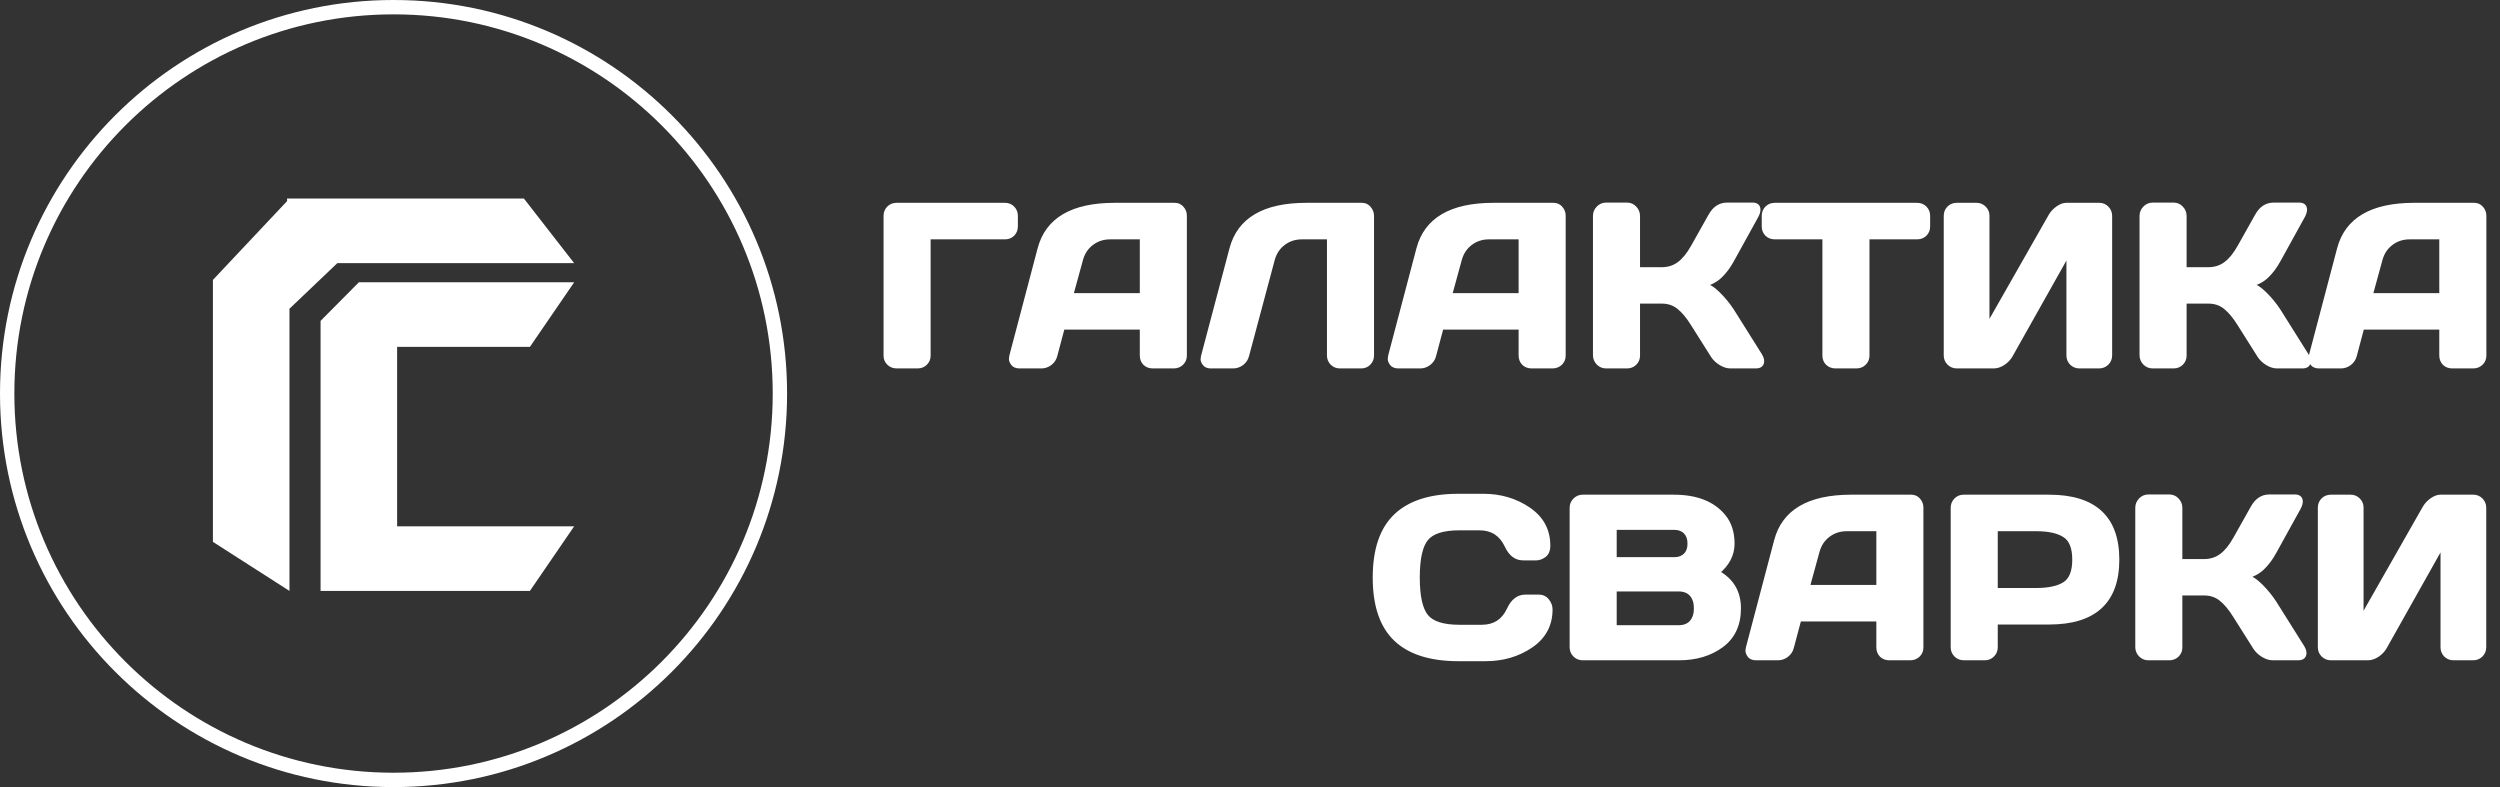 <svg width="1045" height="329" viewBox="0 0 1045 329" fill="none" xmlns="http://www.w3.org/2000/svg">
<rect x="0" y="0" width="1045" height="329" fill="#333333" stroke="none"/>
<mask id="path-1-inside-1_7_105" fill="transparent">
<path fill-rule="evenodd" clip-rule="evenodd" d="M164.5 323C252.037 323 323 252.037 323 164.5C323 76.963 252.037 6 164.5 6C76.963 6 6 76.963 6 164.5C6 252.037 76.963 323 164.5 323ZM164.5 329C255.351 329 329 255.351 329 164.5C329 73.649 255.351 0 164.5 0C73.649 0 0 73.649 0 164.5C0 255.351 73.649 329 164.5 329ZM120 84.062L89 117V124V165V206V226.5L121 247V165V129.048L141 110H175H207.5H240L219 83H207.5H175H121H120V84.062ZM166 118H150L134 134.125V182.5V214.75V247H142H150H166H203H221.5L240 220H221.5H203H166V182.5V150.25V145H203H221.5L240 118H221.5H203H166Z"/>
</mask>
<path fill-rule="evenodd" clip-rule="evenodd" d="M164.5 323C252.037 323 323 252.037 323 164.5C323 76.963 252.037 6 164.5 6C76.963 6 6 76.963 6 164.5C6 252.037 76.963 323 164.5 323ZM164.5 329C255.351 329 329 255.351 329 164.5C329 73.649 255.351 0 164.5 0C73.649 0 0 73.649 0 164.5C0 255.351 73.649 329 164.5 329ZM120 84.062L89 117V124V165V206V226.5L121 247V165V129.048L141 110H175H207.5H240L219 83H207.5H175H121H120V84.062ZM166 118H150L134 134.125V182.5V214.75V247H142H150H166H203H221.5L240 220H221.5H203H166V182.5V150.25V145H203H221.5L240 118H221.5H203H166Z" fill="white"/>
<path d="M89 117L83.903 112.202L82 114.224V117H89ZM120 84.062L125.097 88.86L127 86.838V84.062H120ZM89 226.5H82V230.329L85.224 232.394L89 226.5ZM121 247L117.224 252.894L128 259.798V247H121ZM121 129.048L116.172 123.979L114 126.048V129.048H121ZM141 110V103H138.2L136.172 104.931L141 110ZM240 110V117H254.312L245.525 105.702L240 110ZM219 83L224.525 78.702L222.424 76H219V83ZM120 83V76H113V83H120ZM150 118V111H147.085L145.031 113.07L150 118ZM134 134.125L129.031 129.195L127 131.241V134.125H134ZM134 247H127V254H134V247ZM221.5 247V254H225.189L227.275 250.957L221.5 247ZM240 220L245.775 223.957L253.282 213H240V220ZM166 220H159V227H166V220ZM166 145V138H159V145H166ZM221.5 145V152H225.189L227.275 148.957L221.5 145ZM240 118L245.775 121.957L253.282 111H240V118ZM316 164.5C316 248.171 248.171 316 164.5 316V330C255.903 330 330 255.903 330 164.5H316ZM164.5 13C248.171 13 316 80.829 316 164.5H330C330 73.097 255.903 -1 164.5 -1V13ZM13 164.5C13 80.829 80.829 13 164.5 13V-1C73.097 -1 -1 73.097 -1 164.5H13ZM164.5 316C80.829 316 13 248.171 13 164.5H-1C-1 255.903 73.097 330 164.5 330V316ZM322 164.5C322 251.485 251.485 322 164.5 322V336C259.217 336 336 259.217 336 164.5H322ZM164.5 7C251.485 7 322 77.515 322 164.5H336C336 69.783 259.217 -7 164.5 -7V7ZM7 164.5C7 77.515 77.515 7 164.5 7V-7C69.783 -7 -7 69.783 -7 164.5H7ZM164.5 322C77.515 322 7 251.485 7 164.5H-7C-7 259.217 69.783 336 164.5 336V322ZM94.097 121.798L125.097 88.86L114.903 79.265L83.903 112.202L94.097 121.798ZM96 124V117H82V124H96ZM96 165V124H82V165H96ZM96 206V165H82V206H96ZM96 226.5V206H82V226.5H96ZM124.776 241.106L92.776 220.606L85.224 232.394L117.224 252.894L124.776 241.106ZM114 165V247H128V165H114ZM114 129.048V165H128V129.048H114ZM136.172 104.931L116.172 123.979L125.828 134.117L145.828 115.069L136.172 104.931ZM175 103H141V117H175V103ZM207.5 103H175V117H207.5V103ZM240 103H207.5V117H240V103ZM213.475 87.298L234.475 114.298L245.525 105.702L224.525 78.702L213.475 87.298ZM207.5 90H219V76H207.5V90ZM175 90H207.5V76H175V90ZM121 90H175V76H121V90ZM120 90H121V76H120V90ZM127 84.062V83H113V84.062H127ZM150 125H166V111H150V125ZM138.969 139.055L154.969 122.93L145.031 113.07L129.031 129.195L138.969 139.055ZM141 182.5V134.125H127V182.5H141ZM141 214.75V182.5H127V214.75H141ZM141 247V214.75H127V247H141ZM142 240H134V254H142V240ZM150 240H142V254H150V240ZM166 240H150V254H166V240ZM203 240H166V254H203V240ZM221.5 240H203V254H221.5V240ZM234.225 216.043L215.725 243.043L227.275 250.957L245.775 223.957L234.225 216.043ZM221.5 227H240V213H221.5V227ZM203 227H221.5V213H203V227ZM166 227H203V213H166V227ZM159 182.5V220H173V182.5H159ZM159 150.25V182.5H173V150.25H159ZM159 145V150.25H173V145H159ZM203 138H166V152H203V138ZM221.5 138H203V152H221.5V138ZM234.225 114.043L215.725 141.043L227.275 148.957L245.775 121.957L234.225 114.043ZM221.5 125H240V111H221.5V125ZM203 125H221.5V111H203V125ZM166 125H203V111H166V125Z" fill="white" mask="url(#path-1-inside-1_7_105)"/>
<path d="M370.328 148.688V90.234C370.328 88.953 370.75 87.891 371.594 87.047C372.438 86.203 373.5 85.781 374.781 85.781H420.062C421.344 85.781 422.391 86.203 423.203 87.047C424.047 87.891 424.469 88.953 424.469 90.234V94.641C424.469 95.922 424.047 96.984 423.203 97.828C422.391 98.641 421.344 99.047 420.062 99.047H388V148.688C388 149.906 387.562 150.938 386.688 151.781C385.844 152.594 384.812 153 383.594 153H374.781C373.562 153 372.516 152.594 371.641 151.781C370.766 150.938 370.328 149.906 370.328 148.688ZM422.922 148.688L434.688 104.062C437.875 91.906 448.25 85.812 465.812 85.781H491.078C492.234 85.781 493.188 86.219 493.938 87.094C494.719 87.969 495.109 88.984 495.109 90.141V148.688C495.109 149.906 494.672 150.938 493.797 151.781C492.922 152.594 491.875 153 490.656 153H481.844C480.562 153 479.5 152.594 478.656 151.781C477.844 150.938 477.438 149.875 477.438 148.594V136.781H444.109L440.969 148.594C440.656 149.875 439.953 150.938 438.859 151.781C437.766 152.594 436.609 153 435.391 153H426.156C424.938 153 424.062 152.656 423.531 151.969C423 151.25 422.734 150.625 422.734 150.094C422.766 149.562 422.828 149.094 422.922 148.688ZM447.578 123.516H477.438V99.047H464.078C461.078 99.047 458.453 99.906 456.203 101.625C453.984 103.312 452.484 105.594 451.703 108.469L447.578 123.516ZM502.984 149.062L514.891 104.062C518.078 91.906 528.438 85.812 545.969 85.781H569.406C570.5 85.781 571.422 86.234 572.172 87.141C572.953 88.047 573.344 89.078 573.344 90.234V148.594C573.344 149.812 572.922 150.859 572.078 151.734C571.266 152.578 570.25 153 569.031 153H560.078C558.859 153 557.812 152.578 556.938 151.734C556.094 150.859 555.672 149.812 555.672 148.594V99.047H544.234C541.234 99.047 538.609 99.906 536.359 101.625C534.141 103.312 532.641 105.594 531.859 108.469L521.125 148.594C520.812 149.875 520.109 150.938 519.016 151.781C517.922 152.594 516.766 153 515.547 153H506.031C504.938 153 504.125 152.656 503.594 151.969C503.094 151.281 502.844 150.703 502.844 150.234C502.875 149.766 502.922 149.375 502.984 149.062ZM581.266 148.688L593.031 104.062C596.219 91.906 606.594 85.812 624.156 85.781H649.422C650.578 85.781 651.531 86.219 652.281 87.094C653.062 87.969 653.453 88.984 653.453 90.141V148.688C653.453 149.906 653.016 150.938 652.141 151.781C651.266 152.594 650.219 153 649 153H640.188C638.906 153 637.844 152.594 637 151.781C636.188 150.938 635.781 149.875 635.781 148.594V136.781H602.453L599.312 148.594C599 149.875 598.297 150.938 597.203 151.781C596.109 152.594 594.953 153 593.734 153H584.5C583.281 153 582.406 152.656 581.875 151.969C581.344 151.25 581.078 150.625 581.078 150.094C581.109 149.562 581.172 149.094 581.266 148.688ZM605.922 123.516H635.781V99.047H622.422C619.422 99.047 616.797 99.906 614.547 101.625C612.328 103.312 610.828 105.594 610.047 108.469L605.922 123.516ZM736.422 150.938C736.422 152.312 735.609 153 733.984 153H723.25C722.031 153 720.719 152.578 719.312 151.734C717.906 150.859 716.812 149.812 716.031 148.594L707.781 135.516C705.812 132.328 703.828 129.938 701.828 128.344C699.828 126.719 697.422 125.906 694.609 125.906H684.531V148.688C684.531 149.906 684.094 150.938 683.219 151.781C682.375 152.594 681.344 153 680.125 153H671.312C670.094 153 669.047 152.562 668.172 151.688C667.297 150.781 666.859 149.719 666.859 148.5V90.234C666.859 89.016 667.297 87.953 668.172 87.047C669.047 86.141 670.094 85.688 671.312 85.688H680.125C681.344 85.688 682.375 86.141 683.219 87.047C684.094 87.953 684.531 89.016 684.531 90.234V112.688H694.609C697.359 112.688 699.766 111.938 701.828 110.438C703.922 108.938 705.906 106.516 707.781 103.172L715.047 90.234C716.703 87.234 718.953 85.719 721.797 85.688H732.625C734.125 85.688 734.875 86.344 734.875 87.656C734.875 88.375 734.609 89.234 734.078 90.234L723.906 108.656C722.438 111.344 720.781 113.562 718.938 115.312C717.125 117.062 714.75 118.297 711.812 119.016C713.875 119.453 715.984 120.75 718.141 122.906C720.328 125.062 722.25 127.406 723.906 129.938L735.625 148.594C736.156 149.5 736.422 150.281 736.422 150.938ZM737.406 94.641V90.234C737.406 88.953 737.828 87.891 738.672 87.047C739.516 86.203 740.578 85.781 741.859 85.781H801.344C802.625 85.781 803.688 86.203 804.531 87.047C805.375 87.891 805.797 88.953 805.797 90.234V94.641C805.797 95.922 805.375 96.984 804.531 97.828C803.688 98.641 802.625 99.047 801.344 99.047H780.438V148.688C780.438 149.906 780 150.938 779.125 151.781C778.281 152.594 777.25 153 776.031 153H767.172C765.953 153 764.906 152.594 764.031 151.781C763.188 150.938 762.766 149.906 762.766 148.688V99.047H741.859C740.578 99.047 739.516 98.641 738.672 97.828C737.828 96.984 737.406 95.922 737.406 94.641ZM813.484 148.594V90.234C813.484 88.953 813.906 87.891 814.75 87.047C815.594 86.203 816.656 85.781 817.938 85.781H826.188C827.406 85.781 828.438 86.203 829.281 87.047C830.156 87.891 830.594 88.922 830.594 90.141V137.062L857.266 90.234C857.984 89.016 858.969 87.969 860.219 87.094C861.469 86.219 862.625 85.781 863.688 85.781H877.516C878.734 85.781 879.766 86.219 880.609 87.094C881.453 87.969 881.875 89.016 881.875 90.234V148.594C881.875 149.812 881.438 150.859 880.562 151.734C879.688 152.578 878.641 153 877.422 153H869.172C867.953 153 866.906 152.578 866.031 151.734C865.188 150.859 864.766 149.812 864.766 148.594V105.094L840.297 148.594C839.578 149.812 838.562 150.859 837.25 151.734C835.938 152.578 834.672 153 833.453 153H817.938C816.719 153 815.672 152.578 814.797 151.734C813.922 150.859 813.484 149.812 813.484 148.594ZM964.891 150.938C964.891 152.312 964.078 153 962.453 153H951.719C950.5 153 949.188 152.578 947.781 151.734C946.375 150.859 945.281 149.812 944.5 148.594L936.25 135.516C934.281 132.328 932.297 129.938 930.297 128.344C928.297 126.719 925.891 125.906 923.078 125.906H913V148.688C913 149.906 912.562 150.938 911.688 151.781C910.844 152.594 909.812 153 908.594 153H899.781C898.562 153 897.516 152.562 896.641 151.688C895.766 150.781 895.328 149.719 895.328 148.5V90.234C895.328 89.016 895.766 87.953 896.641 87.047C897.516 86.141 898.562 85.688 899.781 85.688H908.594C909.812 85.688 910.844 86.141 911.688 87.047C912.562 87.953 913 89.016 913 90.234V112.688H923.078C925.828 112.688 928.234 111.938 930.297 110.438C932.391 108.938 934.375 106.516 936.25 103.172L943.516 90.234C945.172 87.234 947.422 85.719 950.266 85.688H961.094C962.594 85.688 963.344 86.344 963.344 87.656C963.344 88.375 963.078 89.234 962.547 90.234L952.375 108.656C950.906 111.344 949.25 113.562 947.406 115.312C945.594 117.062 943.219 118.297 940.281 119.016C942.344 119.453 944.453 120.75 946.609 122.906C948.797 125.062 950.719 127.406 952.375 129.938L964.094 148.594C964.625 149.5 964.891 150.281 964.891 150.938ZM966.109 148.688L977.875 104.062C981.062 91.906 991.438 85.812 1009 85.781H1034.27C1035.42 85.781 1036.38 86.219 1037.12 87.094C1037.91 87.969 1038.3 88.984 1038.3 90.141V148.688C1038.3 149.906 1037.86 150.938 1036.98 151.781C1036.11 152.594 1035.06 153 1033.84 153H1025.03C1023.75 153 1022.69 152.594 1021.84 151.781C1021.03 150.938 1020.62 149.875 1020.62 148.594V136.781H987.297L984.156 148.594C983.844 149.875 983.141 150.938 982.047 151.781C980.953 152.594 979.797 153 978.578 153H969.344C968.125 153 967.25 152.656 966.719 151.969C966.188 151.25 965.922 150.625 965.922 150.094C965.953 149.562 966.016 149.094 966.109 148.688ZM990.766 123.516H1020.62V99.047H1007.27C1004.27 99.047 1001.64 99.906 999.391 101.625C997.172 103.312 995.672 105.594 994.891 108.469L990.766 123.516ZM583.469 267.078C577.688 261.547 574.797 253 574.797 241.438C574.797 229.844 577.688 221.281 583.469 215.75C589.281 210.188 597.984 207.406 609.578 207.406H620.031C627.125 207.406 633.391 209.25 638.828 212.938C644.297 216.625 647.031 221.672 647.031 228.078C647.031 229.922 646.484 231.25 645.391 232.062C644.297 232.844 643.234 233.234 642.203 233.234H636.625C633.75 233.234 631.516 231.516 629.922 228.078C627.609 223.141 623.766 220.672 618.391 220.672H610.047C603.203 220.672 598.562 222.141 596.125 225.078C593.688 228.016 592.469 233.453 592.469 241.391C592.469 249.328 593.688 254.781 596.125 257.75C598.562 260.688 603.203 262.156 610.047 262.156H619.375C624.75 262.156 628.578 259.688 630.859 254.75C632.453 251.281 634.703 249.547 637.609 249.547H643.188C644.656 249.547 645.812 250.094 646.656 251.188C647.531 252.281 647.969 253.469 647.969 254.75C647.969 261.156 645.25 266.203 639.812 269.891C634.375 273.547 628.109 275.375 621.016 275.375H609.578C597.984 275.375 589.281 272.609 583.469 267.078ZM657.109 212.234C657.109 211.016 657.547 209.969 658.422 209.094C659.297 208.219 660.344 207.781 661.562 207.781H699.672C709.016 207.781 715.906 210.469 720.344 215.844C722.812 218.812 724.047 222.609 724.047 227.234C724.047 231.828 721.938 235.844 717.719 239.281C723.719 242.5 726.719 247.5 726.719 254.281C726.719 261.062 724.312 266.219 719.5 269.75C714.719 273.25 708.844 275 701.875 275H661.562C660.344 275 659.297 274.578 658.422 273.734C657.547 272.859 657.109 271.812 657.109 270.594V212.234ZM674.781 262.344H701.594C704 262.344 705.844 261.625 707.125 260.188C708.406 258.75 709.047 256.781 709.047 254.281C709.047 251.781 708.406 249.812 707.125 248.375C705.844 246.938 704 246.219 701.594 246.219H674.781V262.344ZM674.781 233.891H699.859C701.828 233.891 703.406 233.312 704.594 232.156C705.781 230.969 706.375 229.328 706.375 227.234C706.375 225.109 705.781 223.453 704.594 222.266C703.406 221.078 701.828 220.484 699.859 220.484H674.781V233.891ZM730.797 270.688L742.562 226.062C745.75 213.906 756.125 207.812 773.688 207.781H798.953C800.109 207.781 801.062 208.219 801.812 209.094C802.594 209.969 802.984 210.984 802.984 212.141V270.688C802.984 271.906 802.547 272.938 801.672 273.781C800.797 274.594 799.75 275 798.531 275H789.719C788.438 275 787.375 274.594 786.531 273.781C785.719 272.938 785.312 271.875 785.312 270.594V258.781H751.984L748.844 270.594C748.531 271.875 747.828 272.938 746.734 273.781C745.641 274.594 744.484 275 743.266 275H734.031C732.812 275 731.938 274.656 731.406 273.969C730.875 273.25 730.609 272.625 730.609 272.094C730.641 271.562 730.703 271.094 730.797 270.688ZM755.453 245.516H785.312V221.047H771.953C768.953 221.047 766.328 221.906 764.078 223.625C761.859 225.312 760.359 227.594 759.578 230.469L755.453 245.516ZM816.391 270.594V212.234C816.391 211.016 816.812 209.969 817.656 209.094C818.5 208.219 819.531 207.781 820.75 207.781H856.516C875.422 207.781 884.875 216.5 884.875 233.938C884.875 251.344 875.422 260.047 856.516 260.047H834.062V270.594C834.062 271.812 833.625 272.859 832.75 273.734C831.906 274.578 830.875 275 829.656 275H820.844C819.625 275 818.578 274.578 817.703 273.734C816.828 272.859 816.391 271.812 816.391 270.594ZM834.062 246.781H851.172C856.422 246.781 860.406 245.906 863.125 244.156C865.844 242.375 867.203 238.969 867.203 233.938C867.203 228.875 865.844 225.469 863.125 223.719C860.406 221.938 856.422 221.047 851.172 221.047H834.062V246.781ZM963.109 272.938C963.109 274.312 962.297 275 960.672 275H949.938C948.719 275 947.406 274.578 946 273.734C944.594 272.859 943.5 271.812 942.719 270.594L934.469 257.516C932.5 254.328 930.516 251.938 928.516 250.344C926.516 248.719 924.109 247.906 921.297 247.906H911.219V270.688C911.219 271.906 910.781 272.938 909.906 273.781C909.062 274.594 908.031 275 906.812 275H898C896.781 275 895.734 274.562 894.859 273.688C893.984 272.781 893.547 271.719 893.547 270.5V212.234C893.547 211.016 893.984 209.953 894.859 209.047C895.734 208.141 896.781 207.688 898 207.688H906.812C908.031 207.688 909.062 208.141 909.906 209.047C910.781 209.953 911.219 211.016 911.219 212.234V234.688H921.297C924.047 234.688 926.453 233.938 928.516 232.438C930.609 230.938 932.594 228.516 934.469 225.172L941.734 212.234C943.391 209.234 945.641 207.719 948.484 207.688H959.312C960.812 207.688 961.562 208.344 961.562 209.656C961.562 210.375 961.297 211.234 960.766 212.234L950.594 230.656C949.125 233.344 947.469 235.562 945.625 237.312C943.812 239.062 941.438 240.297 938.5 241.016C940.562 241.453 942.672 242.75 944.828 244.906C947.016 247.062 948.938 249.406 950.594 251.938L962.312 270.594C962.844 271.5 963.109 272.281 963.109 272.938ZM969.859 270.594V212.234C969.859 210.953 970.281 209.891 971.125 209.047C971.969 208.203 973.031 207.781 974.312 207.781H982.562C983.781 207.781 984.812 208.203 985.656 209.047C986.531 209.891 986.969 210.922 986.969 212.141V259.062L1013.64 212.234C1014.36 211.016 1015.34 209.969 1016.59 209.094C1017.84 208.219 1019 207.781 1020.06 207.781H1033.89C1035.11 207.781 1036.14 208.219 1036.98 209.094C1037.83 209.969 1038.25 211.016 1038.25 212.234V270.594C1038.25 271.812 1037.81 272.859 1036.94 273.734C1036.06 274.578 1035.02 275 1033.8 275H1025.55C1024.33 275 1023.28 274.578 1022.41 273.734C1021.56 272.859 1021.14 271.812 1021.14 270.594V227.094L996.672 270.594C995.953 271.812 994.938 272.859 993.625 273.734C992.312 274.578 991.047 275 989.828 275H974.312C973.094 275 972.047 274.578 971.172 273.734C970.297 272.859 969.859 271.812 969.859 270.594Z" fill="white"/>
<path d="M423.203 87.047L422.483 87.74L422.489 87.747L422.496 87.754L423.203 87.047ZM388 99.047V98.047H387V99.047H388ZM386.688 151.781L387.381 152.502L387.382 152.501L386.688 151.781ZM371.641 151.781L370.946 152.501L370.953 152.508L370.96 152.514L371.641 151.781ZM371.328 148.688V90.234H369.328V148.688H371.328ZM371.328 90.234C371.328 89.197 371.659 88.395 372.301 87.754L370.887 86.34C369.841 87.386 369.328 88.71 369.328 90.234H371.328ZM372.301 87.754C372.942 87.112 373.744 86.781 374.781 86.781V84.781C373.256 84.781 371.933 85.294 370.887 86.34L372.301 87.754ZM374.781 86.781H420.062V84.781H374.781V86.781ZM420.062 86.781C421.1 86.781 421.878 87.112 422.483 87.74L423.923 86.353C422.904 85.294 421.587 84.781 420.062 84.781V86.781ZM422.496 87.754C423.137 88.395 423.469 89.197 423.469 90.234H425.469C425.469 88.71 424.956 87.386 423.91 86.34L422.496 87.754ZM423.469 90.234V94.641H425.469V90.234H423.469ZM423.469 94.641C423.469 95.678 423.137 96.48 422.496 97.121L423.91 98.535C424.956 97.489 425.469 96.165 425.469 94.641H423.469ZM422.496 97.121C421.893 97.724 421.112 98.047 420.062 98.047V100.047C421.576 100.047 422.888 99.558 423.91 98.535L422.496 97.121ZM420.062 98.047H388V100.047H420.062V98.047ZM387 99.047V148.688H389V99.047H387ZM387 148.688C387 149.636 386.672 150.407 385.993 151.061L387.382 152.501C388.453 151.468 389 150.177 389 148.688H387ZM385.994 151.061C385.345 151.686 384.565 152 383.594 152V154C385.06 154 386.343 153.501 387.381 152.502L385.994 151.061ZM383.594 152H374.781V154H383.594V152ZM374.781 152C373.809 152 373.007 151.685 372.321 151.048L370.96 152.514C372.024 153.502 373.316 154 374.781 154V152ZM372.335 151.061C371.656 150.407 371.328 149.636 371.328 148.688H369.328C369.328 150.177 369.875 151.468 370.946 152.501L372.335 151.061ZM422.922 148.688L421.955 148.433L421.951 148.448L421.947 148.463L422.922 148.688ZM434.688 104.062L435.654 104.317L435.655 104.316L434.688 104.062ZM465.812 85.781L465.812 84.781L465.811 84.781L465.812 85.781ZM493.938 87.094L493.178 87.745L493.185 87.752L493.192 87.76L493.938 87.094ZM493.797 151.781L494.477 152.514L494.484 152.508L494.491 152.501L493.797 151.781ZM478.656 151.781L477.936 152.475L477.949 152.488L477.963 152.502L478.656 151.781ZM477.438 136.781H478.438V135.781H477.438V136.781ZM444.109 136.781V135.781H443.341L443.143 136.524L444.109 136.781ZM440.969 148.594L440.002 148.337L440 148.347L439.997 148.357L440.969 148.594ZM438.859 151.781L439.456 152.584L439.463 152.579L439.47 152.573L438.859 151.781ZM423.531 151.969L422.727 152.563L422.733 152.572L422.74 152.58L423.531 151.969ZM422.734 150.094L421.736 150.035L421.734 150.064V150.094H422.734ZM447.578 123.516L446.614 123.251L446.267 124.516H447.578V123.516ZM477.438 123.516V124.516H478.438V123.516H477.438ZM477.438 99.047H478.438V98.047H477.438V99.047ZM456.203 101.625L456.808 102.421L456.81 102.42L456.203 101.625ZM451.703 108.469L452.668 108.733L452.668 108.731L451.703 108.469ZM423.889 148.942L435.654 104.317L433.721 103.808L421.955 148.433L423.889 148.942ZM435.655 104.316C437.185 98.481 440.417 94.144 445.366 91.237C450.346 88.312 457.134 86.797 465.814 86.781L465.811 84.781C456.928 84.797 449.748 86.344 444.353 89.513C438.926 92.7 435.378 97.488 433.72 103.809L435.655 104.316ZM465.812 86.781H491.078V84.781H465.812V86.781ZM491.078 86.781C491.944 86.781 492.619 87.092 493.178 87.745L494.697 86.443C493.756 85.346 492.525 84.781 491.078 84.781V86.781ZM493.192 87.76C493.812 88.454 494.109 89.234 494.109 90.141H496.109C496.109 88.735 495.626 87.483 494.683 86.428L493.192 87.76ZM494.109 90.141V148.688H496.109V90.141H494.109ZM494.109 148.688C494.109 149.636 493.782 150.407 493.103 151.061L494.491 152.501C495.562 151.468 496.109 150.177 496.109 148.688H494.109ZM493.116 151.048C492.431 151.685 491.628 152 490.656 152V154C492.122 154 493.413 153.502 494.477 152.514L493.116 151.048ZM490.656 152H481.844V154H490.656V152ZM481.844 152C480.795 152 479.989 151.676 479.35 151.061L477.963 152.502C479.011 153.511 480.33 154 481.844 154V152ZM479.377 151.088C478.761 150.448 478.438 149.643 478.438 148.594H476.438C476.438 150.107 476.926 151.427 477.936 152.475L479.377 151.088ZM478.438 148.594V136.781H476.438V148.594H478.438ZM477.438 135.781H444.109V137.781H477.438V135.781ZM443.143 136.524L440.002 148.337L441.935 148.851L445.076 137.038L443.143 136.524ZM439.997 148.357C439.741 149.406 439.172 150.277 438.249 150.989L439.47 152.573C440.734 151.598 441.571 150.344 441.94 148.831L439.997 148.357ZM438.263 150.979C437.32 151.679 436.369 152 435.391 152V154C436.849 154 438.211 153.509 439.456 152.584L438.263 150.979ZM435.391 152H426.156V154H435.391V152ZM426.156 152C425.115 152 424.596 151.711 424.323 151.357L422.74 152.58C423.529 153.601 424.76 154 426.156 154V152ZM424.335 151.374C423.853 150.721 423.734 150.309 423.734 150.094H421.734C421.734 150.941 422.147 151.779 422.727 152.563L424.335 151.374ZM423.733 150.152C423.761 149.663 423.818 149.251 423.896 148.912L421.947 148.463C421.838 148.936 421.77 149.462 421.736 150.035L423.733 150.152ZM447.578 124.516H477.438V122.516H447.578V124.516ZM478.438 123.516V99.047H476.438V123.516H478.438ZM477.438 98.047H464.078V100.047H477.438V98.047ZM464.078 98.047C460.873 98.047 458.031 98.97 455.596 100.83L456.81 102.42C458.875 100.842 461.284 100.047 464.078 100.047V98.047ZM455.598 100.829C453.191 102.659 451.573 105.134 450.738 108.207L452.668 108.731C453.396 106.053 454.778 103.966 456.808 102.421L455.598 100.829ZM450.739 108.204L446.614 123.251L448.543 123.78L452.668 108.733L450.739 108.204ZM502.984 149.062L502.018 148.807L502.01 148.836L502.004 148.866L502.984 149.062ZM514.891 104.062L515.857 104.318L515.858 104.316L514.891 104.062ZM545.969 85.781L545.969 84.781L545.967 84.781L545.969 85.781ZM572.172 87.141L571.401 87.778L571.408 87.786L571.414 87.794L572.172 87.141ZM572.078 151.734L571.358 151.04L571.358 151.041L572.078 151.734ZM556.938 151.734L556.218 152.429L556.23 152.442L556.243 152.454L556.938 151.734ZM555.672 99.047H556.672V98.047H555.672V99.047ZM536.359 101.625L536.965 102.421L536.966 102.42L536.359 101.625ZM531.859 108.469L530.894 108.207L530.893 108.21L531.859 108.469ZM521.125 148.594L520.159 148.335L520.156 148.346L520.153 148.357L521.125 148.594ZM519.016 151.781L519.612 152.584L519.619 152.579L519.626 152.573L519.016 151.781ZM503.594 151.969L502.785 152.557L502.794 152.569L502.802 152.58L503.594 151.969ZM502.844 150.234L501.846 150.168L501.844 150.201V150.234H502.844ZM503.951 149.318L515.857 104.318L513.924 103.807L502.018 148.807L503.951 149.318ZM515.858 104.316C517.388 98.481 520.617 94.143 525.558 91.237C530.53 88.312 537.306 86.797 545.971 86.781L545.967 84.781C537.1 84.797 529.931 86.344 524.544 89.513C519.125 92.701 515.581 97.488 513.923 103.809L515.858 104.316ZM545.969 86.781H569.406V84.781H545.969V86.781ZM569.406 86.781C570.177 86.781 570.825 87.082 571.401 87.778L572.942 86.503C572.019 85.387 570.823 84.781 569.406 84.781V86.781ZM571.414 87.794C572.045 88.525 572.344 89.327 572.344 90.234H574.344C574.344 88.829 573.861 87.569 572.929 86.488L571.414 87.794ZM572.344 90.234V148.594H574.344V90.234H572.344ZM572.344 148.594C572.344 149.554 572.022 150.352 571.358 151.04L572.798 152.429C573.822 151.367 574.344 150.071 574.344 148.594H572.344ZM571.358 151.041C570.742 151.68 569.991 152 569.031 152V154C570.509 154 571.789 153.476 572.798 152.428L571.358 151.041ZM569.031 152H560.078V154H569.031V152ZM560.078 152C559.118 152 558.32 151.678 557.632 151.015L556.243 152.454C557.305 153.478 558.601 154 560.078 154V152ZM557.657 151.04C556.994 150.352 556.672 149.554 556.672 148.594H554.672C554.672 150.071 555.194 151.367 556.218 152.429L557.657 151.04ZM556.672 148.594V99.047H554.672V148.594H556.672ZM555.672 98.047H544.234V100.047H555.672V98.047ZM544.234 98.047C541.029 98.047 538.187 98.97 535.752 100.83L536.966 102.42C539.031 100.842 541.44 100.047 544.234 100.047V98.047ZM535.754 100.829C533.347 102.659 531.729 105.134 530.894 108.207L532.824 108.731C533.552 106.053 534.934 103.966 536.965 102.421L535.754 100.829ZM530.893 108.21L520.159 148.335L522.091 148.852L532.825 108.727L530.893 108.21ZM520.153 148.357C519.897 149.406 519.328 150.277 518.405 150.989L519.626 152.573C520.891 151.598 521.728 150.344 522.097 148.831L520.153 148.357ZM518.419 150.979C517.477 151.679 516.526 152 515.547 152V154C517.006 154 518.367 153.509 519.612 152.584L518.419 150.979ZM515.547 152H506.031V154H515.547V152ZM506.031 152C505.159 152 504.679 151.737 504.385 151.357L502.802 152.58C503.571 153.575 504.716 154 506.031 154V152ZM504.402 151.381C503.938 150.743 503.844 150.379 503.844 150.234H501.844C501.844 151.027 502.249 151.82 502.785 152.557L504.402 151.381ZM503.842 150.301C503.871 149.857 503.914 149.513 503.965 149.259L502.004 148.866C501.93 149.237 501.879 149.674 501.846 150.168L503.842 150.301ZM581.266 148.688L580.299 148.433L580.295 148.448L580.291 148.463L581.266 148.688ZM593.031 104.062L593.998 104.317L593.999 104.316L593.031 104.062ZM624.156 85.781V84.781L624.154 84.781L624.156 85.781ZM652.281 87.094L651.522 87.745L651.529 87.752L651.535 87.76L652.281 87.094ZM652.141 151.781L652.821 152.514L652.828 152.508L652.835 152.501L652.141 151.781ZM637 151.781L636.28 152.475L636.293 152.488L636.306 152.502L637 151.781ZM635.781 136.781H636.781V135.781H635.781V136.781ZM602.453 136.781V135.781H601.684L601.487 136.524L602.453 136.781ZM599.312 148.594L598.346 148.337L598.343 148.347L598.341 148.357L599.312 148.594ZM597.203 151.781L597.799 152.584L597.807 152.579L597.814 152.573L597.203 151.781ZM581.875 151.969L581.071 152.563L581.077 152.572L581.084 152.58L581.875 151.969ZM581.078 150.094L580.08 150.035L580.078 150.064V150.094H581.078ZM605.922 123.516L604.957 123.251L604.611 124.516H605.922V123.516ZM635.781 123.516V124.516H636.781V123.516H635.781ZM635.781 99.047H636.781V98.047H635.781V99.047ZM614.547 101.625L615.152 102.421L615.154 102.42L614.547 101.625ZM610.047 108.469L611.011 108.733L611.012 108.731L610.047 108.469ZM582.233 148.942L593.998 104.317L592.064 103.808L580.299 148.433L582.233 148.942ZM593.999 104.316C595.529 98.481 598.761 94.144 603.71 91.237C608.689 88.312 615.478 86.797 624.158 86.781L624.154 84.781C615.272 84.797 608.092 86.344 602.697 89.513C597.27 92.7 593.721 97.488 592.064 103.809L593.999 104.316ZM624.156 86.781H649.422V84.781H624.156V86.781ZM649.422 86.781C650.287 86.781 650.963 87.092 651.522 87.745L653.041 86.443C652.1 85.346 650.869 84.781 649.422 84.781V86.781ZM651.535 87.76C652.156 88.454 652.453 89.234 652.453 90.141H654.453C654.453 88.735 653.969 87.483 653.027 86.428L651.535 87.76ZM652.453 90.141V148.688H654.453V90.141H652.453ZM652.453 148.688C652.453 149.636 652.125 150.407 651.446 151.061L652.835 152.501C653.906 151.468 654.453 150.177 654.453 148.688H652.453ZM651.46 151.048C650.774 151.685 649.972 152 649 152V154C650.465 154 651.757 153.502 652.821 152.514L651.46 151.048ZM649 152H640.188V154H649V152ZM640.188 152C639.138 152 638.333 151.676 637.694 151.061L636.306 152.502C637.355 153.511 638.674 154 640.188 154V152ZM637.72 151.088C637.105 150.448 636.781 149.643 636.781 148.594H634.781C634.781 150.107 635.27 151.427 636.28 152.475L637.72 151.088ZM636.781 148.594V136.781H634.781V148.594H636.781ZM635.781 135.781H602.453V137.781H635.781V135.781ZM601.487 136.524L598.346 148.337L600.279 148.851L603.42 137.038L601.487 136.524ZM598.341 148.357C598.085 149.406 597.516 150.277 596.592 150.989L597.814 152.573C599.078 151.598 599.915 150.344 600.284 148.831L598.341 148.357ZM596.607 150.979C595.664 151.679 594.713 152 593.734 152V154C595.193 154 596.555 153.509 597.799 152.584L596.607 150.979ZM593.734 152H584.5V154H593.734V152ZM584.5 152C583.459 152 582.94 151.711 582.666 151.357L581.084 152.58C581.873 153.601 583.104 154 584.5 154V152ZM582.679 151.374C582.197 150.721 582.078 150.309 582.078 150.094H580.078C580.078 150.941 580.491 151.779 581.071 152.563L582.679 151.374ZM582.076 150.152C582.105 149.663 582.162 149.251 582.24 148.912L580.291 148.463C580.182 148.936 580.114 149.462 580.08 150.035L582.076 150.152ZM605.922 124.516H635.781V122.516H605.922V124.516ZM636.781 123.516V99.047H634.781V123.516H636.781ZM635.781 98.047H622.422V100.047H635.781V98.047ZM622.422 98.047C619.216 98.047 616.375 98.97 613.94 100.83L615.154 102.42C617.219 100.842 619.627 100.047 622.422 100.047V98.047ZM613.942 100.829C611.535 102.659 609.917 105.134 609.082 108.207L611.012 108.731C611.74 106.053 613.121 103.966 615.152 102.421L613.942 100.829ZM609.082 108.204L604.957 123.251L606.886 123.78L611.011 108.733L609.082 108.204ZM719.312 151.734L718.784 152.583L718.791 152.588L718.798 152.592L719.312 151.734ZM716.031 148.594L715.185 149.127L715.189 149.133L716.031 148.594ZM707.781 135.516L706.93 136.041L706.935 136.049L707.781 135.516ZM701.828 128.344L701.198 129.12L701.205 129.126L701.828 128.344ZM684.531 125.906V124.906H683.531V125.906H684.531ZM683.219 151.781L683.912 152.502L683.913 152.501L683.219 151.781ZM668.172 151.688L667.452 152.382L667.459 152.388L667.465 152.395L668.172 151.688ZM683.219 87.047L682.487 87.728L682.493 87.735L682.499 87.742L683.219 87.047ZM684.531 112.688H683.531V113.688H684.531V112.688ZM701.828 110.438L701.246 109.625L701.24 109.629L701.828 110.438ZM707.781 103.172L706.909 102.682L706.909 102.683L707.781 103.172ZM715.047 90.234L715.919 90.724L715.922 90.718L715.047 90.234ZM721.797 85.688V84.687L721.786 84.688L721.797 85.688ZM734.078 90.234L734.954 90.718L734.957 90.711L734.961 90.704L734.078 90.234ZM723.906 108.656L723.031 108.173L723.029 108.177L723.906 108.656ZM718.938 115.312L718.249 114.587L718.243 114.593L718.938 115.312ZM711.812 119.016L711.575 118.044L711.605 119.994L711.812 119.016ZM718.141 122.906L717.433 123.613L717.439 123.618L718.141 122.906ZM723.906 129.938L724.753 129.406L724.748 129.398L724.743 129.39L723.906 129.938ZM735.625 148.594L736.488 148.088L736.48 148.075L736.472 148.062L735.625 148.594ZM735.422 150.938C735.422 151.423 735.286 151.62 735.167 151.721C735.015 151.849 734.68 152 733.984 152V154C734.914 154 735.798 153.807 736.458 153.248C737.151 152.662 737.422 151.827 737.422 150.938H735.422ZM733.984 152H723.25V154H733.984V152ZM723.25 152C722.265 152 721.13 151.659 719.827 150.877L718.798 152.592C720.308 153.498 721.798 154 723.25 154V152ZM719.841 150.885C718.543 150.078 717.563 149.131 716.873 148.054L715.189 149.133C716.062 150.494 717.27 151.641 718.784 152.583L719.841 150.885ZM716.877 148.06L708.627 134.982L706.935 136.049L715.185 149.127L716.877 148.06ZM708.632 134.99C706.628 131.746 704.573 129.252 702.451 127.562L701.205 129.126C703.083 130.623 704.997 132.91 706.93 136.041L708.632 134.99ZM702.459 127.568C700.264 125.784 697.629 124.906 694.609 124.906V126.906C697.215 126.906 699.392 127.653 701.198 129.12L702.459 127.568ZM694.609 124.906H684.531V126.906H694.609V124.906ZM683.531 125.906V148.688H685.531V125.906H683.531ZM683.531 148.688C683.531 149.636 683.204 150.407 682.525 151.061L683.913 152.501C684.984 151.468 685.531 150.177 685.531 148.688H683.531ZM682.525 151.061C681.876 151.686 681.097 152 680.125 152V154C681.591 154 682.874 153.501 683.912 152.502L682.525 151.061ZM680.125 152H671.312V154H680.125V152ZM671.312 152C670.363 152 669.57 151.671 668.879 150.98L667.465 152.395C668.524 153.454 669.824 154 671.312 154V152ZM668.891 150.993C668.19 150.266 667.859 149.45 667.859 148.5H665.859C665.859 149.987 666.404 151.296 667.452 152.382L668.891 150.993ZM667.859 148.5V90.234H665.859V148.5H667.859ZM667.859 90.234C667.859 89.284 668.19 88.468 668.891 87.742L667.452 86.352C666.404 87.438 665.859 88.747 665.859 90.234H667.859ZM668.891 87.742C669.585 87.023 670.375 86.688 671.312 86.688V84.688C669.812 84.688 668.509 85.258 667.452 86.352L668.891 87.742ZM671.312 86.688H680.125V84.688H671.312V86.688ZM680.125 86.688C681.061 86.688 681.829 87.022 682.487 87.728L683.951 86.365C682.921 85.26 681.626 84.688 680.125 84.688V86.688ZM682.499 87.742C683.201 88.468 683.531 89.284 683.531 90.234H685.531C685.531 88.747 684.986 87.438 683.938 86.352L682.499 87.742ZM683.531 90.234V112.688H685.531V90.234H683.531ZM684.531 113.688H694.609V111.688H684.531V113.688ZM694.609 113.688C697.553 113.688 700.169 112.88 702.416 111.246L701.24 109.629C699.362 110.995 697.166 111.688 694.609 111.688V113.688ZM702.411 111.25C704.667 109.634 706.739 107.075 708.653 103.661L706.909 102.683C705.074 105.956 703.177 108.241 701.246 109.625L702.411 111.25ZM708.653 103.662L715.919 90.724L714.175 89.745L706.909 102.682L708.653 103.662ZM715.922 90.718C717.447 87.957 719.404 86.714 721.808 86.687L721.786 84.688C718.502 84.724 715.96 86.512 714.171 89.751L715.922 90.718ZM721.797 86.688H732.625V84.688H721.797V86.688ZM732.625 86.688C733.251 86.688 733.534 86.827 733.654 86.932C733.748 87.015 733.875 87.191 733.875 87.656H735.875C735.875 86.809 735.627 86.001 734.971 85.427C734.341 84.876 733.499 84.688 732.625 84.688V86.688ZM733.875 87.656C733.875 88.144 733.689 88.835 733.195 89.765L734.961 90.704C735.529 89.634 735.875 88.606 735.875 87.656H733.875ZM733.203 89.751L723.031 108.173L724.782 109.14L734.954 90.718L733.203 89.751ZM723.029 108.177C721.6 110.791 720.004 112.922 718.249 114.587L719.626 116.038C721.559 114.203 723.275 111.896 724.784 109.136L723.029 108.177ZM718.243 114.593C716.581 116.198 714.375 117.359 711.575 118.044L712.05 119.987C715.125 119.235 717.669 117.927 719.632 116.032L718.243 114.593ZM711.605 119.994C713.411 120.377 715.356 121.536 717.434 123.613L718.848 122.199C716.613 119.964 714.339 118.529 712.02 118.037L711.605 119.994ZM717.439 123.618C719.576 125.726 721.453 128.014 723.069 130.485L724.743 129.39C723.047 126.798 721.08 124.399 718.843 122.194L717.439 123.618ZM723.059 130.469L734.778 149.126L736.472 148.062L724.753 129.406L723.059 130.469ZM734.762 149.099C735.252 149.936 735.422 150.536 735.422 150.938H737.422C737.422 150.027 737.06 149.064 736.488 148.088L734.762 149.099ZM804.531 97.828L805.225 98.548L805.232 98.542L805.238 98.535L804.531 97.828ZM780.438 99.047V98.047H779.438V99.047H780.438ZM779.125 151.781L779.819 152.502L779.819 152.501L779.125 151.781ZM764.031 151.781L763.324 152.488L763.337 152.501L763.351 152.514L764.031 151.781ZM762.766 99.047H763.766V98.047H762.766V99.047ZM738.672 97.828L737.965 98.535L737.971 98.542L737.978 98.548L738.672 97.828ZM738.406 94.641V90.234H736.406V94.641H738.406ZM738.406 90.234C738.406 89.197 738.738 88.395 739.379 87.754L737.965 86.34C736.919 87.386 736.406 88.71 736.406 90.234H738.406ZM739.379 87.754C740.02 87.112 740.822 86.781 741.859 86.781V84.781C740.335 84.781 739.011 85.294 737.965 86.34L739.379 87.754ZM741.859 86.781H801.344V84.781H741.859V86.781ZM801.344 86.781C802.381 86.781 803.183 87.112 803.824 87.754L805.238 86.34C804.192 85.294 802.869 84.781 801.344 84.781V86.781ZM803.824 87.754C804.466 88.395 804.797 89.197 804.797 90.234H806.797C806.797 88.71 806.284 87.386 805.238 86.34L803.824 87.754ZM804.797 90.234V94.641H806.797V90.234H804.797ZM804.797 94.641C804.797 95.678 804.466 96.48 803.824 97.121L805.238 98.535C806.284 97.489 806.797 96.165 806.797 94.641H804.797ZM803.838 97.108C803.198 97.723 802.393 98.047 801.344 98.047V100.047C802.857 100.047 804.177 99.558 805.225 98.548L803.838 97.108ZM801.344 98.047H780.438V100.047H801.344V98.047ZM779.438 99.047V148.688H781.438V99.047H779.438ZM779.438 148.688C779.438 149.636 779.11 150.407 778.431 151.061L779.819 152.501C780.89 151.468 781.438 150.177 781.438 148.688H779.438ZM778.431 151.061C777.782 151.686 777.003 152 776.031 152V154C777.497 154 778.78 153.501 779.819 152.502L778.431 151.061ZM776.031 152H767.172V154H776.031V152ZM767.172 152C766.2 152 765.398 151.685 764.712 151.048L763.351 152.514C764.415 153.502 765.706 154 767.172 154V152ZM764.738 151.074C764.087 150.422 763.766 149.647 763.766 148.688H761.766C761.766 150.165 762.288 151.453 763.324 152.488L764.738 151.074ZM763.766 148.688V99.047H761.766V148.688H763.766ZM762.766 98.047H741.859V100.047H762.766V98.047ZM741.859 98.047C740.81 98.047 740.005 97.723 739.366 97.108L737.978 98.548C739.027 99.558 740.346 100.047 741.859 100.047V98.047ZM739.379 97.121C738.738 96.48 738.406 95.678 738.406 94.641H736.406C736.406 96.165 736.919 97.489 737.965 98.535L739.379 97.121ZM829.281 87.047L828.574 87.754L828.581 87.76L828.587 87.767L829.281 87.047ZM830.594 137.062H829.594V140.839L831.463 137.557L830.594 137.062ZM857.266 90.234L856.404 89.726L856.4 89.733L856.397 89.74L857.266 90.234ZM880.562 151.734L881.257 152.454L881.263 152.448L881.27 152.441L880.562 151.734ZM866.031 151.734L865.311 152.429L865.324 152.442L865.337 152.454L866.031 151.734ZM864.766 105.094H865.766V101.276L863.894 104.603L864.766 105.094ZM840.297 148.594L841.158 149.102L841.163 149.093L841.168 149.084L840.297 148.594ZM837.25 151.734L837.791 152.576L837.798 152.571L837.805 152.566L837.25 151.734ZM814.797 151.734L814.09 152.441L814.096 152.448L814.103 152.454L814.797 151.734ZM814.484 148.594V90.234H812.484V148.594H814.484ZM814.484 90.234C814.484 89.197 814.816 88.395 815.457 87.754L814.043 86.34C812.997 87.386 812.484 88.71 812.484 90.234H814.484ZM815.457 87.754C816.099 87.112 816.9 86.781 817.938 86.781V84.781C816.413 84.781 815.089 85.294 814.043 86.34L815.457 87.754ZM817.938 86.781H826.188V84.781H817.938V86.781ZM826.188 86.781C827.147 86.781 827.922 87.102 828.574 87.754L829.988 86.34C828.953 85.304 827.665 84.781 826.188 84.781V86.781ZM828.587 87.767C829.266 88.421 829.594 89.193 829.594 90.141H831.594C831.594 88.651 831.046 87.36 829.975 86.327L828.587 87.767ZM829.594 90.141V137.062H831.594V90.141H829.594ZM831.463 137.557L858.135 90.729L856.397 89.74L829.725 136.568L831.463 137.557ZM858.127 90.742C858.768 89.656 859.65 88.713 860.792 87.913L859.645 86.275C858.287 87.225 857.201 88.375 856.404 89.726L858.127 90.742ZM860.792 87.913C861.944 87.106 862.902 86.781 863.688 86.781V84.781C862.348 84.781 860.993 85.331 859.645 86.275L860.792 87.913ZM863.688 86.781H877.516V84.781H863.688V86.781ZM877.516 86.781C878.464 86.781 879.235 87.109 879.89 87.788L881.329 86.4C880.296 85.329 879.005 84.781 877.516 84.781V86.781ZM879.89 87.788C880.553 88.476 880.875 89.274 880.875 90.234H882.875C882.875 88.757 882.353 87.462 881.329 86.4L879.89 87.788ZM880.875 90.234V148.594H882.875V90.234H880.875ZM880.875 148.594C880.875 149.543 880.546 150.337 879.855 151.027L881.27 152.441C882.329 151.382 882.875 150.082 882.875 148.594H880.875ZM879.868 151.015C879.18 151.678 878.382 152 877.422 152V154C878.899 154 880.195 153.478 881.257 152.454L879.868 151.015ZM877.422 152H869.172V154H877.422V152ZM869.172 152C868.211 152 867.413 151.678 866.725 151.015L865.337 152.454C866.399 153.478 867.695 154 869.172 154V152ZM866.751 151.04C866.088 150.352 865.766 149.554 865.766 148.594H863.766C863.766 150.071 864.287 151.367 865.311 152.429L866.751 151.04ZM865.766 148.594V105.094H863.766V148.594H865.766ZM863.894 104.603L839.425 148.103L841.168 149.084L865.637 105.584L863.894 104.603ZM839.436 148.086C838.802 149.161 837.897 150.101 836.695 150.902L837.805 152.566C839.228 151.618 840.355 150.464 841.158 149.102L839.436 148.086ZM836.709 150.893C835.513 151.662 834.433 152 833.453 152V154C834.911 154 836.362 153.494 837.791 152.576L836.709 150.893ZM833.453 152H817.938V154H833.453V152ZM817.938 152C816.977 152 816.179 151.678 815.491 151.015L814.103 152.454C815.165 153.478 816.461 154 817.938 154V152ZM815.504 151.027C814.813 150.337 814.484 149.543 814.484 148.594H812.484C812.484 150.082 813.03 151.382 814.09 152.441L815.504 151.027ZM947.781 151.734L947.253 152.583L947.26 152.588L947.267 152.592L947.781 151.734ZM944.5 148.594L943.654 149.127L943.658 149.133L944.5 148.594ZM936.25 135.516L935.399 136.041L935.404 136.049L936.25 135.516ZM930.297 128.344L929.666 129.12L929.674 129.126L930.297 128.344ZM913 125.906V124.906H912V125.906H913ZM911.688 151.781L912.381 152.502L912.382 152.501L911.688 151.781ZM896.641 151.688L895.921 152.382L895.927 152.388L895.934 152.395L896.641 151.688ZM911.688 87.047L910.956 87.728L910.962 87.735L910.968 87.742L911.688 87.047ZM913 112.688H912V113.688H913V112.688ZM930.297 110.438L929.714 109.625L929.709 109.629L930.297 110.438ZM936.25 103.172L935.378 102.682L935.378 102.683L936.25 103.172ZM943.516 90.234L944.388 90.724L944.391 90.718L943.516 90.234ZM950.266 85.688V84.687L950.255 84.688L950.266 85.688ZM962.547 90.234L963.422 90.718L963.426 90.711L963.43 90.704L962.547 90.234ZM952.375 108.656L951.5 108.173L951.497 108.177L952.375 108.656ZM947.406 115.312L946.718 114.587L946.712 114.593L947.406 115.312ZM940.281 119.016L940.044 118.044L940.074 119.994L940.281 119.016ZM946.609 122.906L945.902 123.613L945.907 123.618L946.609 122.906ZM952.375 129.938L953.222 129.406L953.217 129.398L953.212 129.39L952.375 129.938ZM964.094 148.594L964.956 148.088L964.949 148.075L964.941 148.062L964.094 148.594ZM963.891 150.938C963.891 151.423 963.755 151.62 963.635 151.721C963.484 151.849 963.148 152 962.453 152V154C963.383 154 964.266 153.807 964.927 153.248C965.62 152.662 965.891 151.827 965.891 150.938H963.891ZM962.453 152H951.719V154H962.453V152ZM951.719 152C950.734 152 949.599 151.659 948.296 150.877L947.267 152.592C948.776 153.498 950.266 154 951.719 154V152ZM948.31 150.885C947.011 150.078 946.032 149.131 945.342 148.054L943.658 149.133C944.53 150.494 945.739 151.641 947.253 152.583L948.31 150.885ZM945.346 148.06L937.096 134.982L935.404 136.049L943.654 149.127L945.346 148.06ZM937.101 134.99C935.097 131.746 933.042 129.252 930.92 127.562L929.674 129.126C931.552 130.623 933.465 132.91 935.399 136.041L937.101 134.99ZM930.927 127.568C928.733 125.784 926.098 124.906 923.078 124.906V126.906C925.683 126.906 927.861 127.653 929.666 129.12L930.927 127.568ZM923.078 124.906H913V126.906H923.078V124.906ZM912 125.906V148.688H914V125.906H912ZM912 148.688C912 149.636 911.672 150.407 910.993 151.061L912.382 152.501C913.453 151.468 914 150.177 914 148.688H912ZM910.994 151.061C910.345 151.686 909.565 152 908.594 152V154C910.06 154 911.343 153.501 912.381 152.502L910.994 151.061ZM908.594 152H899.781V154H908.594V152ZM899.781 152C898.832 152 898.038 151.671 897.348 150.98L895.934 152.395C896.993 153.454 898.293 154 899.781 154V152ZM897.36 150.993C896.658 150.266 896.328 149.45 896.328 148.5H894.328C894.328 149.987 894.873 151.296 895.921 152.382L897.36 150.993ZM896.328 148.5V90.234H894.328V148.5H896.328ZM896.328 90.234C896.328 89.284 896.658 88.468 897.36 87.742L895.921 86.352C894.873 87.438 894.328 88.747 894.328 90.234H896.328ZM897.36 87.742C898.054 87.023 898.844 86.688 899.781 86.688V84.688C898.281 84.688 896.978 85.258 895.921 86.352L897.36 87.742ZM899.781 86.688H908.594V84.688H899.781V86.688ZM908.594 86.688C909.53 86.688 910.298 87.022 910.956 87.728L912.419 86.365C911.39 85.26 910.095 84.688 908.594 84.688V86.688ZM910.968 87.742C911.67 88.468 912 89.284 912 90.234H914C914 88.747 913.455 87.438 912.407 86.352L910.968 87.742ZM912 90.234V112.688H914V90.234H912ZM913 113.688H923.078V111.688H913V113.688ZM923.078 113.688C926.022 113.688 928.638 112.88 930.885 111.246L929.709 109.629C927.831 110.995 925.634 111.688 923.078 111.688V113.688ZM930.879 111.25C933.136 109.634 935.208 107.075 937.122 103.661L935.378 102.683C933.542 105.956 931.645 108.241 929.714 109.625L930.879 111.25ZM937.122 103.662L944.388 90.724L942.644 89.745L935.378 102.682L937.122 103.662ZM944.391 90.718C945.915 87.957 947.873 86.714 950.277 86.687L950.255 84.688C946.971 84.724 944.428 86.512 942.64 89.751L944.391 90.718ZM950.266 86.688H961.094V84.688H950.266V86.688ZM961.094 86.688C961.72 86.688 962.003 86.827 962.123 86.932C962.217 87.015 962.344 87.191 962.344 87.656H964.344C964.344 86.809 964.095 86.001 963.44 85.427C962.81 84.876 961.968 84.688 961.094 84.688V86.688ZM962.344 87.656C962.344 88.144 962.158 88.835 961.664 89.765L963.43 90.704C963.998 89.634 964.344 88.606 964.344 87.656H962.344ZM961.671 89.751L951.5 108.173L953.25 109.14L963.422 90.718L961.671 89.751ZM951.497 108.177C950.069 110.791 948.473 112.922 946.718 114.587L948.095 116.038C950.027 114.203 951.744 111.896 953.253 109.136L951.497 108.177ZM946.712 114.593C945.05 116.198 942.844 117.359 940.044 118.044L940.519 119.987C943.594 119.235 946.138 117.927 948.101 116.032L946.712 114.593ZM940.074 119.994C941.88 120.377 943.825 121.536 945.902 123.613L947.316 122.199C945.081 119.964 942.807 118.529 940.489 118.037L940.074 119.994ZM945.907 123.618C948.045 125.726 949.922 128.014 951.538 130.485L953.212 129.39C951.516 126.798 949.549 124.399 947.311 122.194L945.907 123.618ZM951.528 130.469L963.247 149.126L964.941 148.062L953.222 129.406L951.528 130.469ZM963.231 149.099C963.721 149.936 963.891 150.536 963.891 150.938H965.891C965.891 150.027 965.529 149.064 964.956 148.088L963.231 149.099ZM966.109 148.688L965.142 148.433L965.138 148.448L965.135 148.463L966.109 148.688ZM977.875 104.062L978.842 104.317L978.842 104.316L977.875 104.062ZM1009 85.781L1009 84.781L1009 84.781L1009 85.781ZM1037.12 87.094L1036.37 87.745L1036.37 87.752L1036.38 87.76L1037.12 87.094ZM1036.98 151.781L1037.66 152.514L1037.67 152.508L1037.68 152.501L1036.98 151.781ZM1021.84 151.781L1021.12 152.475L1021.14 152.488L1021.15 152.502L1021.84 151.781ZM1020.62 136.781H1021.62V135.781H1020.62V136.781ZM987.297 136.781V135.781H986.528L986.33 136.524L987.297 136.781ZM984.156 148.594L983.19 148.337L983.187 148.347L983.185 148.357L984.156 148.594ZM982.047 151.781L982.643 152.584L982.65 152.579L982.658 152.573L982.047 151.781ZM966.719 151.969L965.915 152.563L965.921 152.572L965.927 152.58L966.719 151.969ZM965.922 150.094L964.924 150.035L964.922 150.064V150.094H965.922ZM990.766 123.516L989.801 123.251L989.455 124.516H990.766V123.516ZM1020.62 123.516V124.516H1021.62V123.516H1020.62ZM1020.62 99.047H1021.62V98.047H1020.62V99.047ZM999.391 101.625L999.996 102.421L999.998 102.42L999.391 101.625ZM994.891 108.469L995.855 108.733L995.856 108.731L994.891 108.469ZM967.076 148.942L978.842 104.317L976.908 103.808L965.142 148.433L967.076 148.942ZM978.842 104.316C980.372 98.481 983.605 94.144 988.553 91.237C993.533 88.312 1000.32 86.797 1009 86.781L1009 84.781C1000.12 84.797 992.936 86.344 987.54 89.513C982.114 92.7 978.565 97.488 976.908 103.809L978.842 104.316ZM1009 86.781H1034.27V84.781H1009V86.781ZM1034.27 86.781C1035.13 86.781 1035.81 87.092 1036.37 87.745L1037.88 86.443C1036.94 85.346 1035.71 84.781 1034.27 84.781V86.781ZM1036.38 87.76C1037 88.454 1037.3 89.234 1037.3 90.141H1039.3C1039.3 88.735 1038.81 87.483 1037.87 86.428L1036.38 87.76ZM1037.3 90.141V148.688H1039.3V90.141H1037.3ZM1037.3 148.688C1037.3 149.636 1036.97 150.407 1036.29 151.061L1037.68 152.501C1038.75 151.468 1039.3 150.177 1039.3 148.688H1037.3ZM1036.3 151.048C1035.62 151.685 1034.82 152 1033.84 152V154C1035.31 154 1036.6 153.502 1037.66 152.514L1036.3 151.048ZM1033.84 152H1025.03V154H1033.84V152ZM1025.03 152C1023.98 152 1023.18 151.676 1022.54 151.061L1021.15 152.502C1022.2 153.511 1023.52 154 1025.03 154V152ZM1022.56 151.088C1021.95 150.448 1021.62 149.643 1021.62 148.594H1019.62C1019.62 150.107 1020.11 151.427 1021.12 152.475L1022.56 151.088ZM1021.62 148.594V136.781H1019.62V148.594H1021.62ZM1020.62 135.781H987.297V137.781H1020.62V135.781ZM986.33 136.524L983.19 148.337L985.123 148.851L988.263 137.038L986.33 136.524ZM983.185 148.357C982.929 149.406 982.359 150.277 981.436 150.989L982.658 152.573C983.922 151.598 984.759 150.344 985.128 148.831L983.185 148.357ZM981.451 150.979C980.508 151.679 979.557 152 978.578 152V154C980.037 154 981.398 153.509 982.643 152.584L981.451 150.979ZM978.578 152H969.344V154H978.578V152ZM969.344 152C968.303 152 967.784 151.711 967.51 151.357L965.927 152.58C966.716 153.601 967.947 154 969.344 154V152ZM967.523 151.374C967.04 150.721 966.922 150.309 966.922 150.094H964.922C964.922 150.941 965.335 151.779 965.915 152.563L967.523 151.374ZM966.92 150.152C966.949 149.663 967.006 149.251 967.084 148.912L965.135 148.463C965.026 148.936 964.957 149.462 964.924 150.035L966.92 150.152ZM990.766 124.516H1020.62V122.516H990.766V124.516ZM1021.62 123.516V99.047H1019.62V123.516H1021.62ZM1020.62 98.047H1007.27V100.047H1020.62V98.047ZM1007.27 98.047C1004.06 98.047 1001.22 98.97 998.784 100.83L999.998 102.42C1002.06 100.842 1004.47 100.047 1007.27 100.047V98.047ZM998.785 100.829C996.379 102.659 994.76 105.134 993.926 108.207L995.856 108.731C996.583 106.053 997.965 103.966 999.996 102.421L998.785 100.829ZM993.926 108.204L989.801 123.251L991.73 123.78L995.855 108.733L993.926 108.204ZM583.469 267.078L582.777 267.801L582.779 267.803L583.469 267.078ZM583.469 215.75L584.16 216.473L584.16 216.472L583.469 215.75ZM638.828 212.938L638.267 213.765L638.269 213.767L638.828 212.938ZM645.391 232.062L645.972 232.876L645.979 232.871L645.987 232.865L645.391 232.062ZM629.922 228.078L630.829 227.657L630.827 227.654L629.922 228.078ZM596.125 257.75L595.352 258.385L595.355 258.389L596.125 257.75ZM630.859 254.75L631.767 255.169L631.768 255.168L630.859 254.75ZM646.656 251.188L645.864 251.798L645.87 251.805L645.875 251.812L646.656 251.188ZM639.812 269.891L640.371 270.72L640.374 270.718L639.812 269.891ZM584.16 266.356C578.65 261.084 575.797 252.85 575.797 241.438H573.797C573.797 253.15 576.725 262.01 582.777 267.801L584.16 266.356ZM575.797 241.438C575.797 229.993 578.65 221.744 584.16 216.473L582.777 215.027C576.725 220.818 573.797 229.694 573.797 241.438H575.797ZM584.16 216.472C589.718 211.153 598.129 208.406 609.578 208.406V206.406C597.84 206.406 588.844 209.222 582.777 215.028L584.16 216.472ZM609.578 208.406H620.031V206.406H609.578V208.406ZM620.031 208.406C626.942 208.406 633.008 210.199 638.267 213.765L639.389 212.11C633.773 208.301 627.308 206.406 620.031 206.406V208.406ZM638.269 213.767C643.472 217.275 646.031 222.016 646.031 228.078H648.031C648.031 221.328 645.122 215.975 639.387 212.108L638.269 213.767ZM646.031 228.078C646.031 229.726 645.551 230.698 644.794 231.26L645.987 232.865C647.418 231.802 648.031 230.118 648.031 228.078H646.031ZM644.809 231.249C643.834 231.945 642.971 232.234 642.203 232.234V234.234C643.498 234.234 644.76 233.742 645.972 232.876L644.809 231.249ZM642.203 232.234H636.625V234.234H642.203V232.234ZM636.625 232.234C634.268 232.234 632.321 230.876 630.829 227.657L629.015 228.499C630.71 232.156 633.232 234.234 636.625 234.234V232.234ZM630.827 227.654C629.607 225.048 627.954 223.037 625.845 221.682C623.735 220.327 621.235 219.672 618.391 219.672V221.672C620.921 221.672 623.03 222.251 624.764 223.365C626.499 224.479 627.924 226.171 629.016 228.502L630.827 227.654ZM618.391 219.672H610.047V221.672H618.391V219.672ZM610.047 219.672C603.128 219.672 598.09 221.144 595.355 224.44L596.895 225.717C599.035 223.137 603.278 221.672 610.047 221.672V219.672ZM595.355 224.44C592.675 227.67 591.469 233.429 591.469 241.391H593.469C593.469 233.477 594.7 228.362 596.895 225.717L595.355 224.44ZM591.469 241.391C591.469 249.354 592.676 255.125 595.352 258.385L596.898 257.115C594.699 254.437 593.469 249.302 593.469 241.391H591.469ZM595.355 258.389C598.09 261.684 603.128 263.156 610.047 263.156V261.156C603.278 261.156 599.035 259.691 596.895 257.111L595.355 258.389ZM610.047 263.156H619.375V261.156H610.047V263.156ZM619.375 263.156C622.22 263.156 624.716 262.501 626.819 261.145C628.921 259.789 630.563 257.777 631.767 255.169L629.952 254.331C628.875 256.661 627.461 258.351 625.735 259.464C624.01 260.577 621.905 261.156 619.375 261.156V263.156ZM631.768 255.168C633.26 251.921 635.222 250.547 637.609 250.547V248.547C634.185 248.547 631.646 250.642 629.951 254.332L631.768 255.168ZM637.609 250.547H643.188V248.547H637.609V250.547ZM643.188 250.547C644.369 250.547 645.224 250.967 645.864 251.798L647.448 250.577C646.401 249.22 644.944 248.547 643.188 248.547V250.547ZM645.875 251.812C646.623 252.746 646.969 253.717 646.969 254.75H648.969C648.969 253.22 648.44 251.816 647.437 250.563L645.875 251.812ZM646.969 254.75C646.969 260.815 644.423 265.556 639.251 269.063L640.374 270.718C646.077 266.85 648.969 261.498 648.969 254.75H646.969ZM639.255 269.061C633.996 272.597 627.928 274.375 621.016 274.375V276.375C628.291 276.375 634.754 274.497 640.37 270.72L639.255 269.061ZM621.016 274.375H609.578V276.375H621.016V274.375ZM609.578 274.375C598.127 274.375 589.716 271.643 584.158 266.354L582.779 267.803C588.846 273.576 597.841 276.375 609.578 276.375V274.375ZM720.344 215.844L719.573 216.48L719.575 216.483L720.344 215.844ZM717.719 239.281L717.087 238.506L715.924 239.453L717.246 240.162L717.719 239.281ZM719.5 269.75L720.091 270.557L720.092 270.556L719.5 269.75ZM658.422 273.734L657.715 274.441L657.721 274.448L657.728 274.454L658.422 273.734ZM674.781 262.344H673.781V263.344H674.781V262.344ZM674.781 246.219V245.219H673.781V246.219H674.781ZM674.781 233.891H673.781V234.891H674.781V233.891ZM704.594 232.156L705.291 232.873L705.301 232.863L704.594 232.156ZM674.781 220.484V219.484H673.781V220.484H674.781ZM658.109 212.234C658.109 211.285 658.438 210.492 659.129 209.801L657.715 208.387C656.655 209.446 656.109 210.746 656.109 212.234H658.109ZM659.129 209.801C659.82 209.11 660.613 208.781 661.562 208.781V206.781C660.074 206.781 658.774 207.327 657.715 208.387L659.129 209.801ZM661.562 208.781H699.672V206.781H661.562V208.781ZM699.672 208.781C708.825 208.781 715.385 211.408 719.573 216.48L721.115 215.207C716.428 209.53 709.206 206.781 699.672 206.781V208.781ZM719.575 216.483C721.866 219.238 723.047 222.795 723.047 227.234H725.047C725.047 222.424 723.759 218.387 721.113 215.204L719.575 216.483ZM723.047 227.234C723.047 231.471 721.121 235.219 717.087 238.506L718.35 240.056C722.754 236.468 725.047 232.185 725.047 227.234H723.047ZM717.246 240.162C720.114 241.701 722.219 243.639 723.611 245.96C725.004 248.281 725.719 251.042 725.719 254.281H727.719C727.719 250.739 726.934 247.61 725.326 244.931C723.719 242.252 721.323 240.08 718.191 238.4L717.246 240.162ZM725.719 254.281C725.719 260.794 723.427 265.629 718.908 268.944L720.092 270.556C725.198 266.809 727.719 261.331 727.719 254.281H725.719ZM718.909 268.943C714.328 272.297 708.67 274 701.875 274V276C709.018 276 715.109 274.203 720.091 270.557L718.909 268.943ZM701.875 274H661.562V276H701.875V274ZM661.562 274C660.602 274 659.804 273.678 659.116 273.015L657.728 274.454C658.79 275.478 660.086 276 661.562 276V274ZM659.129 273.027C658.438 272.337 658.109 271.543 658.109 270.594H656.109C656.109 272.082 656.655 273.382 657.715 274.441L659.129 273.027ZM658.109 270.594V212.234H656.109V270.594H658.109ZM674.781 263.344H701.594V261.344H674.781V263.344ZM701.594 263.344C704.209 263.344 706.355 262.554 707.872 260.853L706.378 259.522C705.333 260.696 703.791 261.344 701.594 261.344V263.344ZM707.872 260.853C709.36 259.183 710.047 256.952 710.047 254.281H708.047C708.047 256.611 707.453 258.317 706.378 259.522L707.872 260.853ZM710.047 254.281C710.047 251.611 709.36 249.379 707.872 247.71L706.378 249.04C707.453 250.246 708.047 251.952 708.047 254.281H710.047ZM707.872 247.71C706.355 246.008 704.209 245.219 701.594 245.219V247.219C703.791 247.219 705.333 247.867 706.378 249.04L707.872 247.71ZM701.594 245.219H674.781V247.219H701.594V245.219ZM673.781 246.219V262.344H675.781V246.219H673.781ZM674.781 234.891H699.859V232.891H674.781V234.891ZM699.859 234.891C702.036 234.891 703.883 234.244 705.291 232.873L703.896 231.44C702.93 232.381 701.62 232.891 699.859 232.891V234.891ZM705.301 232.863C706.72 231.444 707.375 229.524 707.375 227.234H705.375C705.375 229.132 704.843 230.493 703.887 231.449L705.301 232.863ZM707.375 227.234C707.375 224.918 706.722 222.98 705.301 221.559L703.887 222.973C704.84 223.926 705.375 225.301 705.375 227.234H707.375ZM705.301 221.559C703.894 220.151 702.044 219.484 699.859 219.484V221.484C701.612 221.484 702.919 222.005 703.887 222.973L705.301 221.559ZM699.859 219.484H674.781V221.484H699.859V219.484ZM673.781 220.484V233.891H675.781V220.484H673.781ZM730.797 270.688L729.83 270.433L729.826 270.448L729.822 270.463L730.797 270.688ZM742.562 226.062L743.529 226.317L743.53 226.316L742.562 226.062ZM773.688 207.781V206.781L773.686 206.781L773.688 207.781ZM801.812 209.094L801.053 209.745L801.06 209.752L801.067 209.76L801.812 209.094ZM801.672 273.781L802.352 274.514L802.359 274.508L802.366 274.501L801.672 273.781ZM786.531 273.781L785.811 274.475L785.824 274.488L785.838 274.502L786.531 273.781ZM785.312 258.781H786.312V257.781H785.312V258.781ZM751.984 258.781V257.781H751.216L751.018 258.524L751.984 258.781ZM748.844 270.594L747.877 270.337L747.875 270.347L747.872 270.357L748.844 270.594ZM746.734 273.781L747.331 274.584L747.338 274.579L747.345 274.573L746.734 273.781ZM731.406 273.969L730.602 274.563L730.608 274.572L730.615 274.58L731.406 273.969ZM730.609 272.094L729.611 272.035L729.609 272.064V272.094H730.609ZM755.453 245.516L754.489 245.251L754.142 246.516H755.453V245.516ZM785.312 245.516V246.516H786.312V245.516H785.312ZM785.312 221.047H786.312V220.047H785.312V221.047ZM764.078 223.625L764.683 224.421L764.685 224.42L764.078 223.625ZM759.578 230.469L760.543 230.733L760.543 230.731L759.578 230.469ZM731.764 270.942L743.529 226.317L741.596 225.808L729.83 270.433L731.764 270.942ZM743.53 226.316C745.06 220.481 748.292 216.144 753.241 213.237C758.221 210.312 765.009 208.797 773.689 208.781L773.686 206.781C764.803 206.797 757.623 208.344 752.228 211.513C746.801 214.7 743.253 219.488 741.595 225.809L743.53 226.316ZM773.688 208.781H798.953V206.781H773.688V208.781ZM798.953 208.781C799.819 208.781 800.494 209.092 801.053 209.745L802.572 208.443C801.631 207.345 800.4 206.781 798.953 206.781V208.781ZM801.067 209.76C801.687 210.454 801.984 211.234 801.984 212.141H803.984C803.984 210.735 803.501 209.483 802.558 208.428L801.067 209.76ZM801.984 212.141V270.688H803.984V212.141H801.984ZM801.984 270.688C801.984 271.636 801.657 272.407 800.978 273.061L802.366 274.501C803.437 273.468 803.984 272.177 803.984 270.688H801.984ZM800.991 273.048C800.306 273.685 799.503 274 798.531 274V276C799.997 276 801.288 275.502 802.352 274.514L800.991 273.048ZM798.531 274H789.719V276H798.531V274ZM789.719 274C788.67 274 787.864 273.676 787.225 273.061L785.838 274.502C786.886 275.511 788.205 276 789.719 276V274ZM787.252 273.088C786.636 272.448 786.312 271.643 786.312 270.594H784.312C784.312 272.107 784.801 273.427 785.811 274.475L787.252 273.088ZM786.312 270.594V258.781H784.312V270.594H786.312ZM785.312 257.781H751.984V259.781H785.312V257.781ZM751.018 258.524L747.877 270.337L749.81 270.851L752.951 259.038L751.018 258.524ZM747.872 270.357C747.616 271.406 747.047 272.277 746.124 272.989L747.345 274.573C748.609 273.598 749.446 272.344 749.815 270.831L747.872 270.357ZM746.138 272.979C745.195 273.679 744.244 274 743.266 274V276C744.724 276 746.086 275.509 747.331 274.584L746.138 272.979ZM743.266 274H734.031V276H743.266V274ZM734.031 274C732.99 274 732.471 273.711 732.198 273.357L730.615 274.58C731.404 275.601 732.635 276 734.031 276V274ZM732.21 273.374C731.728 272.721 731.609 272.309 731.609 272.094H729.609C729.609 272.941 730.022 273.779 730.602 274.563L732.21 273.374ZM731.608 272.152C731.636 271.663 731.693 271.251 731.771 270.912L729.822 270.463C729.713 270.936 729.645 271.462 729.611 272.035L731.608 272.152ZM755.453 246.516H785.312V244.516H755.453V246.516ZM786.312 245.516V221.047H784.312V245.516H786.312ZM785.312 220.047H771.953V222.047H785.312V220.047ZM771.953 220.047C768.748 220.047 765.906 220.97 763.471 222.83L764.685 224.42C766.75 222.842 769.159 222.047 771.953 222.047V220.047ZM763.473 222.829C761.066 224.659 759.448 227.134 758.613 230.207L760.543 230.731C761.271 228.053 762.653 225.966 764.683 224.421L763.473 222.829ZM758.614 230.204L754.489 245.251L756.418 245.78L760.543 230.733L758.614 230.204ZM834.062 260.047V259.047H833.062V260.047H834.062ZM817.703 273.734L816.996 274.441L817.002 274.448L817.009 274.454L817.703 273.734ZM834.062 246.781H833.062V247.781H834.062V246.781ZM863.125 244.156L863.666 244.997L863.673 244.993L863.125 244.156ZM863.125 223.719L862.577 224.555L862.584 224.56L863.125 223.719ZM834.062 221.047V220.047H833.062V221.047H834.062ZM817.391 270.594V212.234H815.391V270.594H817.391ZM817.391 212.234C817.391 211.274 817.713 210.476 818.376 209.788L816.936 208.4C815.912 209.462 815.391 210.757 815.391 212.234H817.391ZM818.376 209.788C819.031 209.109 819.802 208.781 820.75 208.781V206.781C819.261 206.781 817.969 207.329 816.936 208.4L818.376 209.788ZM820.75 208.781H856.516V206.781H820.75V208.781ZM856.516 208.781C865.834 208.781 872.636 210.932 877.107 215.055C881.563 219.165 883.875 225.395 883.875 233.938H885.875C885.875 225.043 883.46 218.194 878.463 213.585C873.481 208.99 866.104 206.781 856.516 206.781V208.781ZM883.875 233.938C883.875 242.464 881.563 248.682 877.108 252.784C872.637 256.9 865.834 259.047 856.516 259.047V261.047C866.103 261.047 873.481 258.842 878.462 254.255C883.46 249.654 885.875 242.817 885.875 233.938H883.875ZM856.516 259.047H834.062V261.047H856.516V259.047ZM833.062 260.047V270.594H835.062V260.047H833.062ZM833.062 270.594C833.062 271.543 832.734 272.337 832.043 273.027L833.457 274.441C834.516 273.382 835.062 272.082 835.062 270.594H833.062ZM832.043 273.027C831.391 273.679 830.616 274 829.656 274V276C831.134 276 832.421 275.477 833.457 274.441L832.043 273.027ZM829.656 274H820.844V276H829.656V274ZM820.844 274C819.883 274 819.085 273.678 818.397 273.015L817.009 274.454C818.071 275.478 819.367 276 820.844 276V274ZM818.41 273.027C817.72 272.337 817.391 271.543 817.391 270.594H815.391C815.391 272.082 815.937 273.382 816.996 274.441L818.41 273.027ZM834.062 247.781H851.172V245.781H834.062V247.781ZM851.172 247.781C856.505 247.781 860.714 246.897 863.666 244.997L862.584 243.315C860.098 244.915 856.338 245.781 851.172 245.781V247.781ZM863.673 244.993C866.804 242.941 868.203 239.112 868.203 233.938H866.203C866.203 238.825 864.883 241.809 862.577 243.32L863.673 244.993ZM868.203 233.938C868.203 228.736 866.807 224.899 863.666 222.878L862.584 224.56C864.881 226.038 866.203 229.014 866.203 233.938H868.203ZM863.673 222.882C860.719 220.947 856.508 220.047 851.172 220.047V222.047C856.336 222.047 860.093 222.928 862.577 224.555L863.673 222.882ZM851.172 220.047H834.062V222.047H851.172V220.047ZM833.062 221.047V246.781H835.062V221.047H833.062ZM946 273.734L945.472 274.583L945.479 274.588L945.486 274.592L946 273.734ZM942.719 270.594L941.873 271.127L941.877 271.133L942.719 270.594ZM934.469 257.516L933.618 258.041L933.623 258.049L934.469 257.516ZM928.516 250.344L927.885 251.12L927.892 251.126L928.516 250.344ZM911.219 247.906V246.906H910.219V247.906H911.219ZM909.906 273.781L910.6 274.502L910.6 274.501L909.906 273.781ZM894.859 273.688L894.14 274.382L894.146 274.388L894.152 274.395L894.859 273.688ZM909.906 209.047L909.174 209.728L909.181 209.735L909.187 209.741L909.906 209.047ZM911.219 234.688H910.219V235.688H911.219V234.688ZM928.516 232.438L927.933 231.625L927.927 231.629L928.516 232.438ZM934.469 225.172L933.597 224.682L933.597 224.683L934.469 225.172ZM941.734 212.234L942.606 212.724L942.61 212.718L941.734 212.234ZM948.484 207.688V206.687L948.473 206.688L948.484 207.688ZM960.766 212.234L961.641 212.718L961.645 212.711L961.649 212.704L960.766 212.234ZM950.594 230.656L949.718 230.173L949.716 230.177L950.594 230.656ZM945.625 237.312L944.937 236.587L944.93 236.593L945.625 237.312ZM938.5 241.016L938.262 240.044L938.292 241.994L938.5 241.016ZM944.828 244.906L944.121 245.613L944.126 245.618L944.828 244.906ZM950.594 251.938L951.441 251.406L951.436 251.398L951.431 251.39L950.594 251.938ZM962.312 270.594L963.175 270.088L963.167 270.075L963.159 270.062L962.312 270.594ZM962.109 272.938C962.109 273.423 961.974 273.62 961.854 273.721C961.702 273.849 961.367 274 960.672 274V276C961.602 276 962.485 275.807 963.146 275.248C963.839 274.662 964.109 273.827 964.109 272.938H962.109ZM960.672 274H949.938V276H960.672V274ZM949.938 274C948.952 274 947.817 273.659 946.514 272.877L945.486 274.592C946.995 275.498 948.485 276 949.938 276V274ZM946.528 272.885C945.23 272.078 944.251 271.131 943.561 270.054L941.877 271.133C942.749 272.494 943.957 273.641 945.472 274.583L946.528 272.885ZM943.565 270.06L935.315 256.982L933.623 258.049L941.873 271.127L943.565 270.06ZM935.32 256.99C933.316 253.746 931.26 251.252 929.139 249.562L927.892 251.126C929.771 252.623 931.684 254.91 933.618 258.041L935.32 256.99ZM929.146 249.568C926.951 247.784 924.317 246.906 921.297 246.906V248.906C923.902 248.906 926.08 249.653 927.885 251.12L929.146 249.568ZM921.297 246.906H911.219V248.906H921.297V246.906ZM910.219 247.906V270.688H912.219V247.906H910.219ZM910.219 270.688C910.219 271.636 909.891 272.407 909.212 273.061L910.6 274.501C911.671 273.468 912.219 272.177 912.219 270.688H910.219ZM909.213 273.061C908.563 273.686 907.784 274 906.812 274V276C908.278 276 909.562 275.501 910.6 274.502L909.213 273.061ZM906.812 274H898V276H906.812V274ZM898 274C897.051 274 896.257 273.671 895.566 272.98L894.152 274.395C895.212 275.454 896.512 276 898 276V274ZM895.579 272.993C894.877 272.266 894.547 271.45 894.547 270.5H892.547C892.547 271.987 893.092 273.296 894.14 274.382L895.579 272.993ZM894.547 270.5V212.234H892.547V270.5H894.547ZM894.547 212.234C894.547 211.284 894.877 210.468 895.579 209.741L894.14 208.352C893.092 209.438 892.547 210.747 892.547 212.234H894.547ZM895.579 209.741C896.272 209.023 897.063 208.688 898 208.688V206.688C896.5 206.688 895.196 207.258 894.14 208.352L895.579 209.741ZM898 208.688H906.812V206.688H898V208.688ZM906.812 208.688C907.749 208.688 908.516 209.022 909.174 209.728L910.638 208.365C909.609 207.26 908.314 206.688 906.812 206.688V208.688ZM909.187 209.741C909.889 210.468 910.219 211.284 910.219 212.234H912.219C912.219 210.747 911.674 209.438 910.626 208.352L909.187 209.741ZM910.219 212.234V234.688H912.219V212.234H910.219ZM911.219 235.688H921.297V233.688H911.219V235.688ZM921.297 235.688C924.241 235.688 926.857 234.88 929.104 233.246L927.927 231.629C926.05 232.995 923.853 233.688 921.297 233.688V235.688ZM929.098 233.25C931.355 231.634 933.426 229.075 935.341 225.661L933.597 224.683C931.761 227.956 929.864 230.241 927.933 231.625L929.098 233.25ZM935.341 225.662L942.606 212.724L940.862 211.745L933.597 224.682L935.341 225.662ZM942.61 212.718C944.134 209.957 946.091 208.714 948.495 208.687L948.473 206.688C945.19 206.724 942.647 208.512 940.859 211.751L942.61 212.718ZM948.484 208.688H959.312V206.688H948.484V208.688ZM959.312 208.688C959.939 208.688 960.222 208.827 960.341 208.932C960.436 209.015 960.562 209.191 960.562 209.656H962.562C962.562 208.809 962.314 208.001 961.659 207.427C961.028 206.876 960.186 206.688 959.312 206.688V208.688ZM960.562 209.656C960.562 210.144 960.377 210.835 959.883 211.765L961.649 212.704C962.217 211.634 962.562 210.606 962.562 209.656H960.562ZM959.89 211.751L949.718 230.173L951.469 231.14L961.641 212.718L959.89 211.751ZM949.716 230.177C948.287 232.791 946.691 234.922 944.937 236.587L946.313 238.038C948.246 236.203 949.963 233.896 951.471 231.136L949.716 230.177ZM944.93 236.593C943.269 238.198 941.062 239.359 938.262 240.044L938.738 241.987C941.813 241.235 944.356 239.927 946.32 238.032L944.93 236.593ZM938.292 241.994C940.099 242.377 942.044 243.536 944.121 245.613L945.535 244.199C943.3 241.964 941.026 240.529 938.708 240.037L938.292 241.994ZM944.126 245.618C946.264 247.726 948.14 250.014 949.757 252.485L951.431 251.39C949.735 248.798 947.767 246.399 945.53 244.194L944.126 245.618ZM949.747 252.469L961.466 271.126L963.159 270.062L951.441 251.406L949.747 252.469ZM961.45 271.099C961.94 271.936 962.109 272.536 962.109 272.938H964.109C964.109 272.027 963.748 271.064 963.175 270.088L961.45 271.099ZM985.656 209.047L984.949 209.754L984.956 209.76L984.962 209.767L985.656 209.047ZM986.969 259.062H985.969V262.839L987.838 259.557L986.969 259.062ZM1013.64 212.234L1012.78 211.726L1012.78 211.733L1012.77 211.739L1013.64 212.234ZM1036.94 273.734L1037.63 274.454L1037.64 274.448L1037.64 274.441L1036.94 273.734ZM1022.41 273.734L1021.69 274.429L1021.7 274.442L1021.71 274.454L1022.41 273.734ZM1021.14 227.094H1022.14V223.276L1020.27 226.603L1021.14 227.094ZM996.672 270.594L997.533 271.102L997.538 271.093L997.543 271.084L996.672 270.594ZM993.625 273.734L994.166 274.576L994.173 274.571L994.18 274.566L993.625 273.734ZM971.172 273.734L970.465 274.441L970.471 274.448L970.478 274.454L971.172 273.734ZM970.859 270.594V212.234H968.859V270.594H970.859ZM970.859 212.234C970.859 211.197 971.191 210.395 971.832 209.754L970.418 208.34C969.372 209.386 968.859 210.71 968.859 212.234H970.859ZM971.832 209.754C972.474 209.113 973.275 208.781 974.312 208.781V206.781C972.788 206.781 971.464 207.294 970.418 208.34L971.832 209.754ZM974.312 208.781H982.562V206.781H974.312V208.781ZM982.562 208.781C983.522 208.781 984.297 209.102 984.949 209.754L986.363 208.34C985.328 207.304 984.04 206.781 982.562 206.781V208.781ZM984.962 209.767C985.641 210.421 985.969 211.193 985.969 212.141H987.969C987.969 210.651 987.421 209.36 986.35 208.327L984.962 209.767ZM985.969 212.141V259.062H987.969V212.141H985.969ZM987.838 259.557L1014.51 212.729L1012.77 211.739L986.1 258.568L987.838 259.557ZM1014.5 212.742C1015.14 211.656 1016.03 210.713 1017.17 209.913L1016.02 208.275C1014.66 209.225 1013.58 210.375 1012.78 211.726L1014.5 212.742ZM1017.17 209.913C1018.32 209.106 1019.28 208.781 1020.06 208.781V206.781C1018.72 206.781 1017.37 207.331 1016.02 208.275L1017.17 209.913ZM1020.06 208.781H1033.89V206.781H1020.06V208.781ZM1033.89 208.781C1034.84 208.781 1035.61 209.109 1036.26 209.788L1037.7 208.4C1036.67 207.329 1035.38 206.781 1033.89 206.781V208.781ZM1036.26 209.788C1036.93 210.476 1037.25 211.274 1037.25 212.234H1039.25C1039.25 210.757 1038.73 209.462 1037.7 208.4L1036.26 209.788ZM1037.25 212.234V270.594H1039.25V212.234H1037.25ZM1037.25 270.594C1037.25 271.543 1036.92 272.337 1036.23 273.027L1037.64 274.441C1038.7 273.382 1039.25 272.082 1039.25 270.594H1037.25ZM1036.24 273.015C1035.56 273.678 1034.76 274 1033.8 274V276C1035.27 276 1036.57 275.478 1037.63 274.454L1036.24 273.015ZM1033.8 274H1025.55V276H1033.8V274ZM1025.55 274C1024.59 274 1023.79 273.678 1023.1 273.015L1021.71 274.454C1022.77 275.478 1024.07 276 1025.55 276V274ZM1023.13 273.04C1022.46 272.352 1022.14 271.554 1022.14 270.594H1020.14C1020.14 272.071 1020.66 273.367 1021.69 274.429L1023.13 273.04ZM1022.14 270.594V227.094H1020.14V270.594H1022.14ZM1020.27 226.603L995.8 270.103L997.543 271.084L1022.01 227.584L1020.27 226.603ZM995.811 270.086C995.177 271.161 994.272 272.101 993.07 272.902L994.18 274.566C995.603 273.618 996.73 272.464 997.533 271.102L995.811 270.086ZM993.084 272.893C991.888 273.662 990.808 274 989.828 274V276C991.286 276 992.737 275.494 994.166 274.576L993.084 272.893ZM989.828 274H974.312V276H989.828V274ZM974.312 274C973.352 274 972.554 273.678 971.866 273.015L970.478 274.454C971.54 275.478 972.836 276 974.312 276V274ZM971.879 273.027C971.188 272.337 970.859 271.543 970.859 270.594H968.859C968.859 272.082 969.405 273.382 970.465 274.441L971.879 273.027Z" fill="white"/>
</svg>
